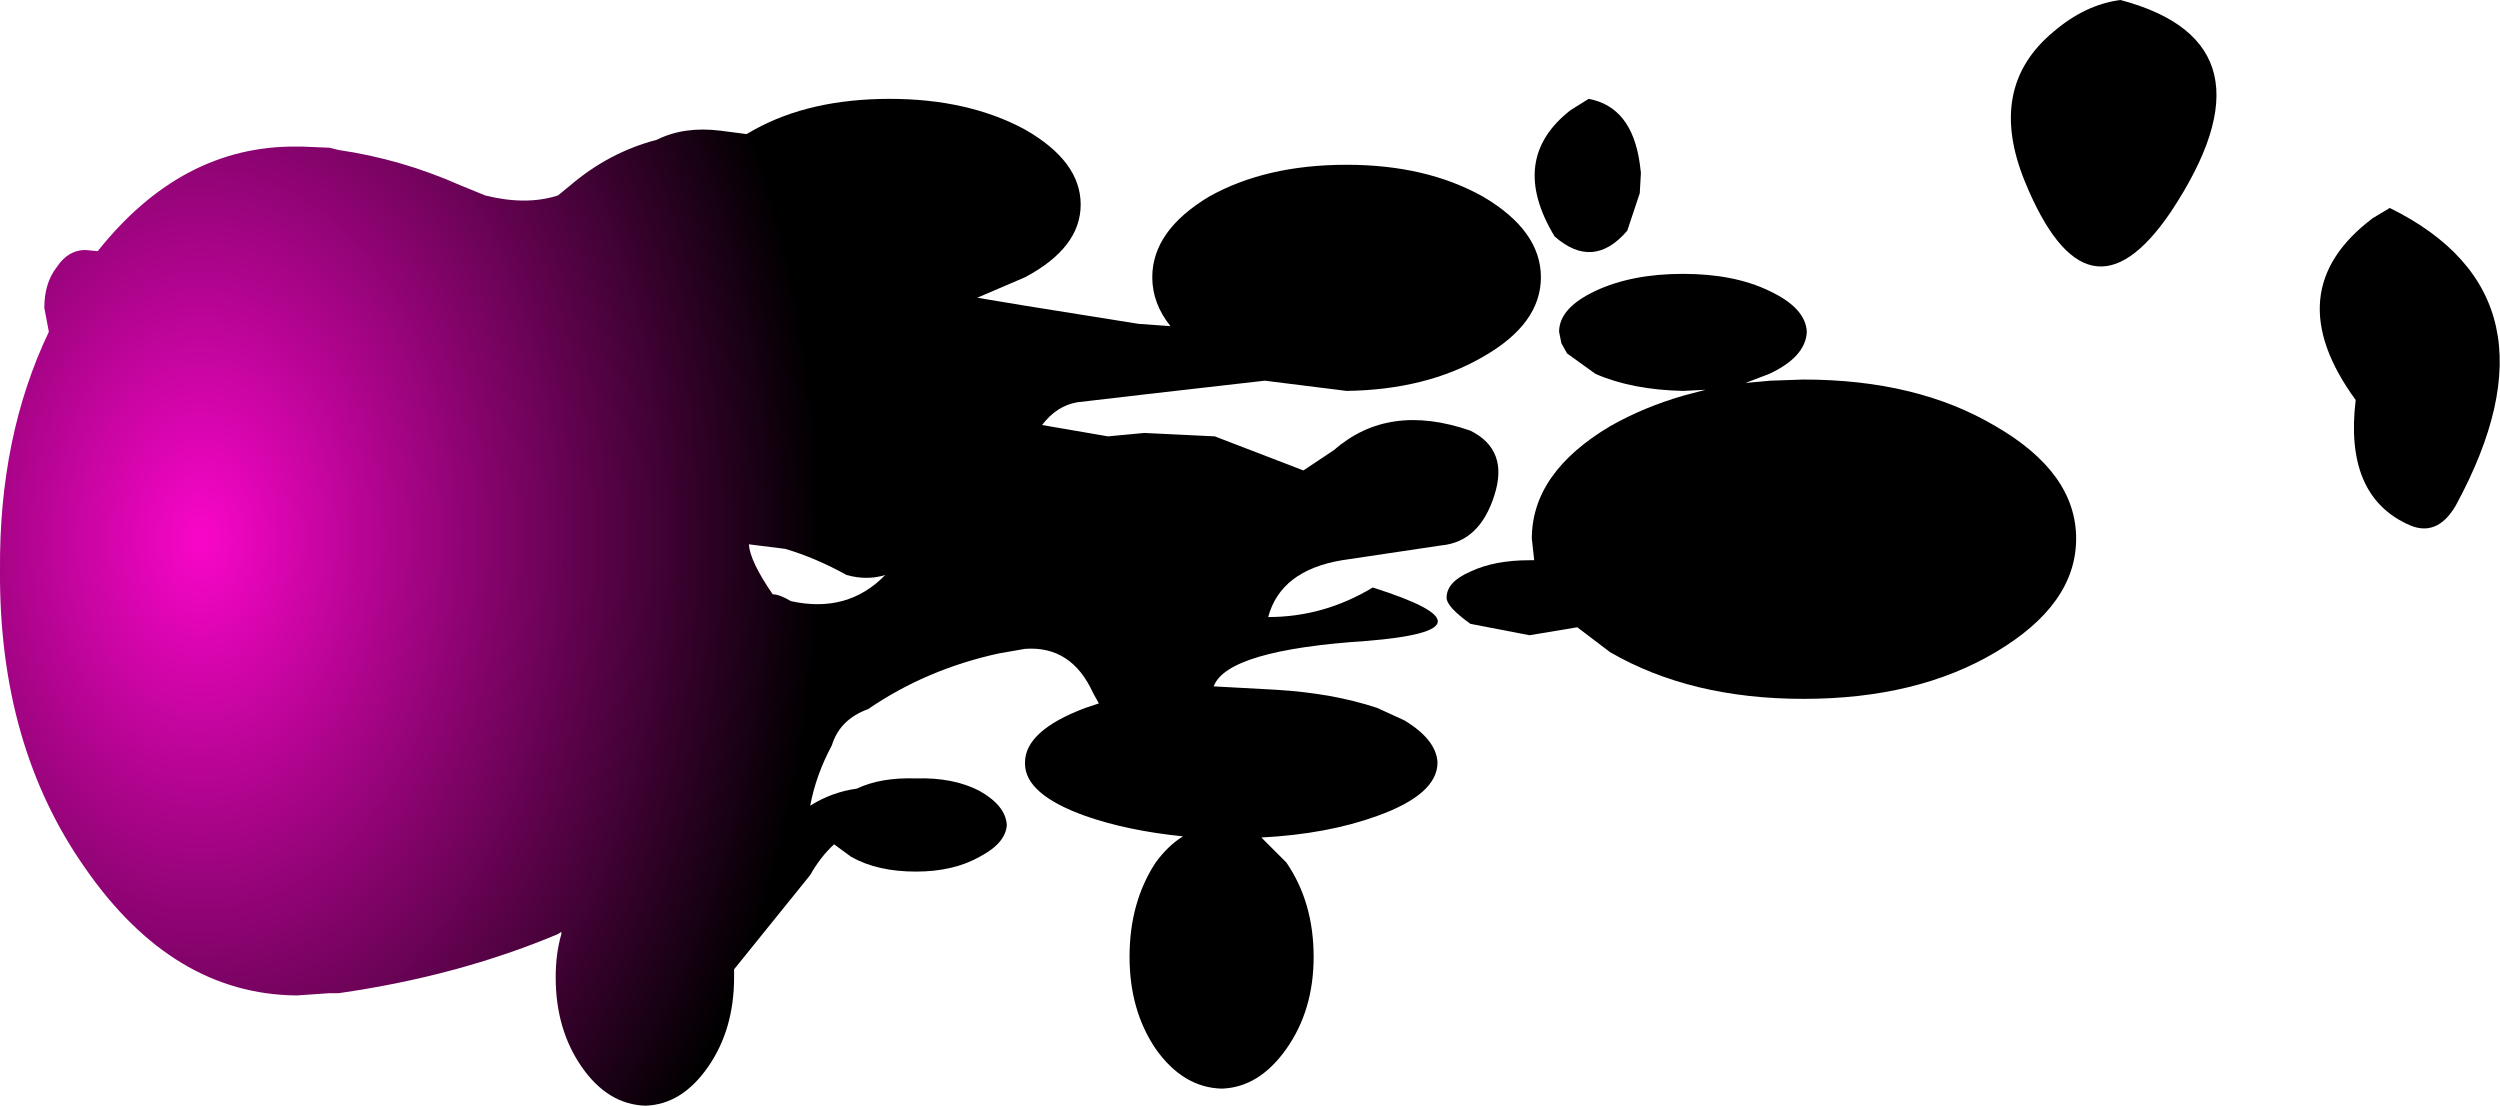 <?xml version="1.0" encoding="UTF-8" standalone="no"?>
<svg xmlns:xlink="http://www.w3.org/1999/xlink" height="48.65px" width="110.0px" xmlns="http://www.w3.org/2000/svg">
  <g transform="matrix(1.0, 0.0, 0.0, 1.0, 7.15, 13.1)">
    <path d="M6.15 -6.65 L7.35 -6.6 7.75 -6.5 Q10.5 -6.1 13.1 -4.95 L14.2 -4.5 Q16.0 -4.05 17.4 -4.5 L17.95 -4.95 Q19.65 -6.4 21.75 -6.95 22.95 -7.55 24.55 -7.35 L25.7 -7.2 26.05 -7.4 Q28.5 -8.75 32.0 -8.75 35.45 -8.75 37.95 -7.4 40.4 -6.0 40.4 -4.1 40.4 -2.2 37.95 -0.9 L35.85 0.0 37.95 0.35 42.95 1.15 44.35 1.25 Q43.55 0.25 43.55 -0.9 43.55 -2.95 46.05 -4.45 48.55 -5.85 52.1 -5.85 55.6 -5.85 58.1 -4.45 60.65 -2.95 60.65 -0.9 60.65 1.15 58.1 2.6 55.6 4.05 52.1 4.1 L48.5 3.65 43.25 4.25 40.25 4.6 Q39.35 4.75 38.7 5.6 L41.6 6.1 43.2 5.95 46.3 6.1 50.2 7.6 51.55 6.7 Q53.95 4.6 57.55 5.85 59.25 6.7 58.6 8.7 57.95 10.75 56.25 10.9 L51.9 11.55 Q49.2 12.0 48.65 14.05 51.1 14.05 53.25 12.75 59.1 14.6 53.0 15.1 46.85 15.5 46.25 17.1 L49.0 17.25 Q51.5 17.4 53.45 18.05 L54.65 18.6 Q56.05 19.45 56.1 20.45 56.1 21.85 53.45 22.8 51.25 23.6 48.35 23.75 L49.45 24.85 Q50.65 26.6 50.65 29.0 50.65 31.35 49.45 33.05 48.25 34.75 46.6 34.8 44.9 34.75 43.7 33.05 42.55 31.35 42.55 29.0 42.55 26.6 43.7 24.85 44.25 24.1 44.9 23.7 42.45 23.45 40.6 22.8 37.95 21.85 37.95 20.5 L37.95 20.45 Q37.95 19.05 40.6 18.05 L41.2 17.85 40.95 17.4 Q40.0 15.3 37.95 15.45 L36.8 15.65 Q33.6 16.35 31.05 18.1 29.8 18.55 29.45 19.7 28.75 21.0 28.5 22.35 29.45 21.75 30.55 21.6 31.6 21.1 33.15 21.15 34.8 21.1 35.95 21.7 37.1 22.35 37.15 23.2 37.1 24.0 35.95 24.6 34.8 25.25 33.15 25.25 31.45 25.25 30.3 24.6 L29.55 24.05 Q28.95 24.6 28.5 25.4 L25.15 29.55 25.15 29.9 Q25.15 32.2 24.0 33.85 22.85 35.5 21.25 35.55 19.6 35.5 18.45 33.85 17.3 32.2 17.3 29.9 17.3 28.85 17.55 28.0 L17.55 27.9 17.4 28.0 Q13.0 29.85 7.75 30.6 L7.35 30.6 5.9 30.7 Q0.45 30.65 -3.4 25.1 -7.2 19.7 -7.15 12.0 -7.2 6.1 -5.0 1.5 L-5.2 0.45 Q-5.2 -0.65 -4.65 -1.35 -4.15 -2.1 -3.4 -2.1 L-2.85 -2.05 Q0.85 -6.7 5.9 -6.65 L6.15 -6.65 M30.1 12.2 Q28.75 11.45 27.4 11.05 L25.8 10.85 Q25.85 11.6 26.85 13.05 27.15 13.05 27.65 13.35 30.15 13.9 31.8 12.2 31.0 12.45 30.1 12.2" fill="url(#gradient0)" fill-rule="evenodd" stroke="none"/>
    <path d="M66.9 -1.05 Q69.15 -1.05 70.7 -0.3 72.3 0.45 72.35 1.5 72.3 2.6 70.7 3.35 L69.65 3.75 70.75 3.65 72.2 3.6 Q77.2 3.6 80.65 5.65 84.2 7.7 84.2 10.6 84.2 13.5 80.65 15.6 77.2 17.65 72.2 17.65 67.25 17.65 63.7 15.6 L62.25 14.5 60.15 14.85 57.55 14.35 Q56.5 13.6 56.5 13.2 56.5 12.5 57.55 12.05 58.6 11.55 60.15 11.55 L60.35 11.55 60.35 11.5 60.25 10.6 Q60.25 7.7 63.7 5.65 65.2 4.8 66.95 4.3 L67.9 4.05 66.9 4.1 Q64.65 4.05 63.05 3.35 L61.8 2.45 61.55 2.0 61.45 1.5 Q61.45 0.45 63.05 -0.3 64.65 -1.05 66.9 -1.05 M62.75 -8.75 Q64.65 -8.4 65.0 -5.9 L65.05 -5.5 65.0 -4.6 64.45 -2.95 Q62.95 -1.2 61.25 -2.7 59.2 -6.1 61.95 -8.25 L62.75 -8.75 M98.0 -3.95 Q105.9 -0.05 100.9 9.15 100.05 10.6 98.75 9.95 96.0 8.65 96.5 4.5 93.0 -0.3 97.25 -3.5 L98.0 -3.95 M81.95 -5.1 Q80.25 -9.25 83.2 -11.7 84.6 -12.9 86.15 -13.1 93.3 -11.2 88.35 -3.75 84.7 1.6 81.95 -5.1" fill="#000000" fill-rule="evenodd" stroke="none"/>
  </g>
  <defs>
    <radialGradient cx="0" cy="0" gradientTransform="matrix(0.034, 0.0, 0.0, 0.049, 1.7, 10.6)" gradientUnits="userSpaceOnUse" id="gradient0" r="819.2" spreadMethod="pad">
      <stop offset="0.0" stop-color="#f906c9"/>
      <stop offset="0.98" stop-color="#000000"/>
    </radialGradient>
  </defs>
</svg>
